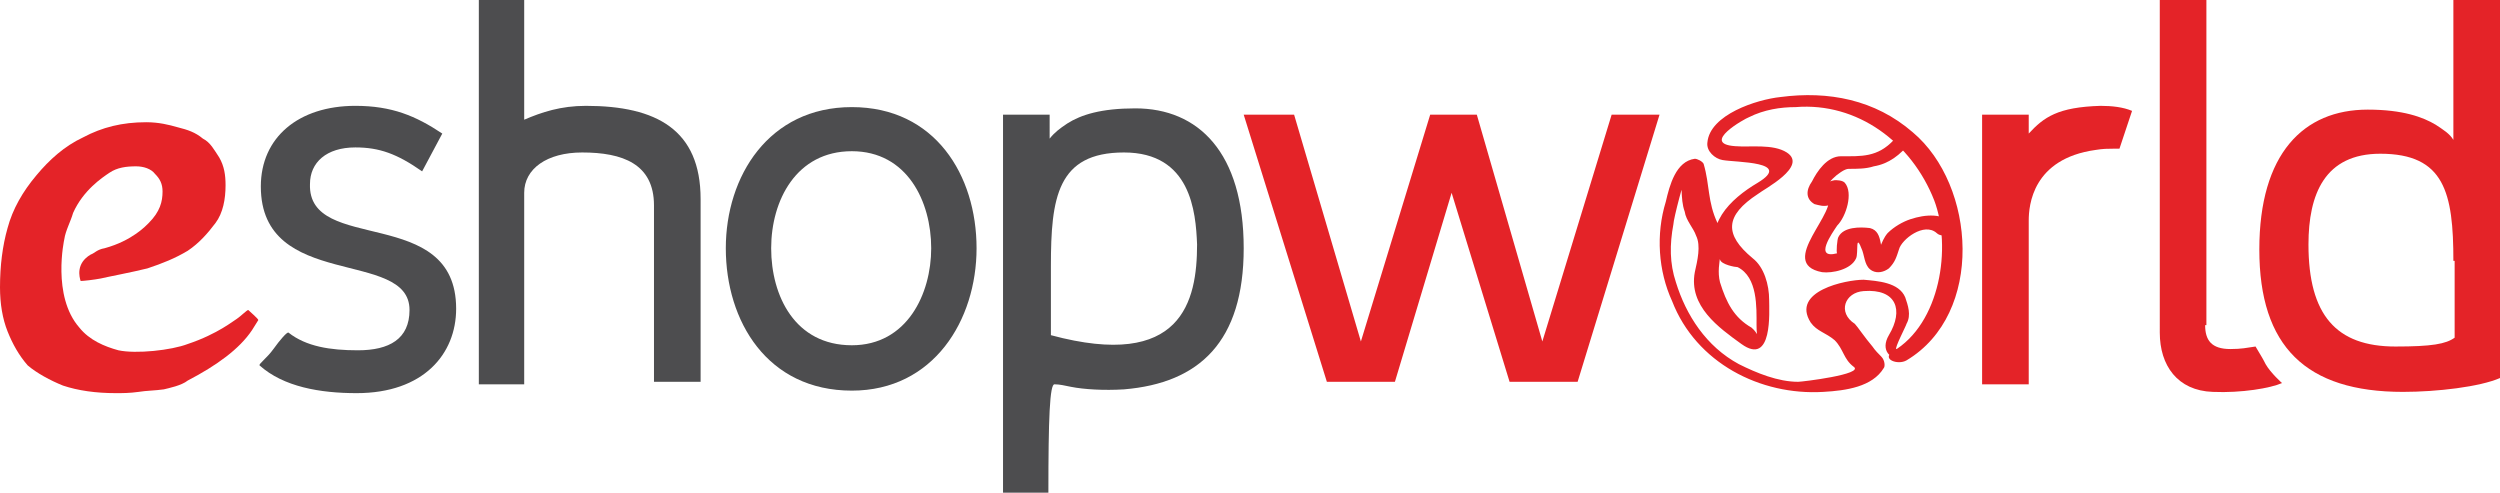 <?xml version="1.0" encoding="utf-8"?>
<!-- Generator: Adobe Illustrator 21.0.2, SVG Export Plug-In . SVG Version: 6.00 Build 0)  -->
<svg version="1.1" id="Layer_1" xmlns="http://www.w3.org/2000/svg" xmlns:xlink="http://www.w3.org/1999/xlink" x="0px" y="0px"
	 viewBox="0 0 198.4 39.1" style="enable-background:new 0 0 198.4 39.1;" xml:space="preserve">
<style type="text/css">
	.st0{fill:#4D4D4F;}
	.st1{fill:#E42328;}
</style>
<g>
	<g>
		<path class="st0" d="M36.2,24.5c0,3.6-2.6,6.7-7.9,6.7c-2.9,0-5.8-0.5-7.7-2.2c-0.1-0.1,0.6-0.6,1.1-1.3c0.5-0.7,1.1-1.4,1.2-1.3
			c1.4,1.1,3.3,1.4,5.5,1.4c2.5,0,4.1-0.9,4.1-3.2c0-4.9-11.8-1.5-11.8-9.8c0-3.9,3-6.4,7.5-6.4c2.9,0,4.8,0.8,6.9,2.2l-1.6,3
			c-2-1.4-3.4-1.9-5.3-1.9c-2.3,0-3.6,1.2-3.6,2.9C24.4,20.2,36.2,16.2,36.2,24.5"/>
		<path class="st0" d="M41.6,0v9.5c1.4-0.6,2.9-1.1,4.9-1.1c5.6,0,9.1,1.9,9.1,7.4v14.5h-3.7v-14c0-3.3-2.5-4.2-5.7-4.2
			c-2.8,0-4.6,1.3-4.6,3.2v15.2h-3.6V0H41.6z"/>
		<path class="st0" d="M67.6,31c-6.7,0-10-5.5-10-11.3c0-5.7,3.4-11.2,10-11.2s9.9,5.4,9.9,11.2C77.5,25.4,74.1,31,67.6,31
			 M67.6,27.4c4.4,0,6.3-4.1,6.3-7.7c0-3.7-1.9-7.7-6.3-7.7s-6.4,3.9-6.4,7.7S63.1,27.4,67.6,27.4"/>
		<path class="st0" d="M79.6,39.1v-30h3.7V11c0.4-0.5,0.8-0.8,1.4-1.2c1.1-0.7,2.7-1.2,5.4-1.2c5,0,8.6,3.5,8.6,11.1
			c0,7.4-3.5,10.7-9.5,11.2c-1.6,0.1-3.2,0-4.2-0.2c-0.5-0.1-0.9-0.2-1.3-0.2c-0.4-0.1-0.5,2.8-0.5,8.6
			C83.3,39.1,79.6,39.1,79.6,39.1z M89.2,12.1c-5.3,0-5.8,3.6-5.8,9v5.5c10.4,2.8,11.6-2.7,11.6-7.2C94.9,16.8,94.5,12.1,89.2,12.1"
			/>
		<path class="st1" d="M14.9,30.2c2.3-1.2,4.1-2.5,5.1-4l0.5-0.8c0-0.1-0.7-0.7-0.8-0.8c-0.1,0-0.6,0.5-0.9,0.7
			c-0.2,0.1-1.5,1.2-3.9,2c-1.3,0.5-4.1,0.8-5.5,0.5C8.3,27.5,7.1,27,6.3,26c-2.2-2.5-1.2-7-1.2-7c0.1-0.7,0.5-1.4,0.7-2.1
			c0.8-1.8,2.3-2.8,2.9-3.2c0.6-0.4,1.3-0.5,2.1-0.5c0.6,0,1.2,0.2,1.5,0.6c0.4,0.4,0.6,0.8,0.6,1.4c0,0.8-0.2,1.6-1.1,2.5
			c-0.2,0.2-1.3,1.4-3.5,2c-0.6,0.1-0.8,0.4-1.1,0.5c-1.2,0.7-0.9,1.8-0.8,2.1c0.2,0,1.1-0.1,1.6-0.2c0.4-0.1,2.5-0.5,3.7-0.8
			c1.2-0.4,2.2-0.8,3.2-1.4c0.9-0.6,1.6-1.4,2.2-2.2c0.6-0.8,0.8-1.9,0.8-3c0-0.8-0.1-1.5-0.5-2.2c-0.4-0.6-0.7-1.2-1.3-1.5
			c-0.6-0.5-1.2-0.7-2-0.9c-0.7-0.2-1.5-0.4-2.5-0.4c-1.9,0-3.5,0.4-5,1.2c-1.5,0.7-2.7,1.8-3.7,3c-1.1,1.3-1.9,2.7-2.3,4.2
			C0.2,19.5,0,21.1,0,22.8c0,1.3,0.2,2.5,0.6,3.5s0.9,1.9,1.6,2.7C2.9,29.6,4,30.2,5,30.6c1.2,0.4,2.6,0.6,4.2,0.6
			c0.5,0,1.1,0,1.8-0.1c0.6-0.1,1.3-0.1,2-0.2C13.4,30.8,14.4,30.6,14.9,30.2"/>
		<polygon class="st1" points="102.7,9.1 108,27.1 113.5,9.1 117.2,9.1 122.4,27.1 127.9,9.1 131.7,9.1 125.2,30.3 119.8,30.3 
			115.2,15.3 110.7,30.3 105.3,30.3 98.7,9.1 		"/>
		<path class="st1" d="M168.2,11.8c-0.1,0-0.4,0-0.5,0c-0.4,0-0.8,0-1.4,0.1c-5,0.7-5.3,4.4-5.3,5.6v13h-3.7V9.1h3.7v1.5
			c1.2-1.3,2.3-2.1,5.7-2.2c0.9,0,1.8,0.1,2.5,0.4L168.2,11.8z"/>
		<path class="st1" d="M175,25.8c0,1.2,0.5,1.9,2,1.9c0.9,0,1.3-0.1,2-0.2c0.4,0.7,0.5,0.8,0.8,1.4c0.4,0.7,1.3,1.5,1.3,1.5
			c-0.9,0.4-3.2,0.8-5.5,0.7c-2.8-0.1-4.2-2.1-4.2-4.7V0h3.7v25.8H175z"/>
		<path class="st1" d="M198.4,30c-1.6,0.7-5,1.1-7.7,1.1c-7.7,0-11.4-3.6-11.4-11.3c0-7.6,3.5-11.1,8.6-11.1c2.8,0,4.4,0.6,5.4,1.2
			c0.6,0.4,1.1,0.7,1.4,1.2V0h3.7L198.4,30L198.4,30z M194.7,20.7c0-5.4-0.7-8.5-5.8-8.5c-4.4,0-5.7,3.2-5.7,7.2
			c0,5.6,2.2,8.1,6.9,8.1c2.9,0,4-0.2,4.7-0.7V20.7z"/>
		<path class="st1" d="M150.3,11.1c-1.3,1.4-2.6,1.3-4.2,1.3c-1.1,0-1.9,1.2-2.3,2c-0.5,0.7-0.5,1.4,0.2,1.8
			c0.4,0.1,0.7,0.2,1.1,0.1c0.4-0.1,0.7-0.7,0.7-0.7c-0.2-0.1-0.6-0.1-0.8-0.2c1.1,1.3-4.1,5.5-0.4,6.2c0.8,0.1,2.3-0.2,2.7-1.1
			c0.2-0.4-0.1-2.2,0.5-0.6c0.2,0.6,0.2,1.3,0.8,1.6c0.4,0.2,0.9,0.1,1.3-0.2c0.5-0.5,0.6-0.9,0.8-1.5c0.2-0.8,2-2.2,3-1.3
			c0.5,0.5,1.9-0.1,1.4-0.7c-0.9-0.9-2.3-0.8-3.5-0.4c-0.6,0.2-1.3,0.6-1.8,1.1c-0.6,0.7-0.6,1.6-1.3,2.3c0.4-0.1,0.8-0.1,1.3-0.2
			c-0.8-0.5-0.2-2.2-1.4-2.5c-0.8-0.1-2.1-0.1-2.5,0.7c-0.1,0.1-0.2,1.3-0.1,1.3c-1.9,0.5-0.4-1.6,0-2.2c0.7-0.7,1.3-2.6,0.6-3.4
			c-0.2-0.2-0.6-0.2-0.8-0.2c-0.7,0.1-0.8,0.5-1.3,1.1c0.4-0.1,0.6-0.2,0.9-0.4c-0.8,0,0.9-1.6,1.5-1.6c0.7,0,1.4,0,2-0.2
			c1.2-0.2,2.1-0.9,2.9-1.9C152.3,10.9,150.8,10.6,150.3,11.1"/>
		<path class="st1" d="M150.5,27.7c-0.2,0,0.8-1.9,0.8-2c0.4-0.7,0.1-1.5-0.1-2.1c-0.5-1.2-2.2-1.3-3.3-1.4c-1.4,0-5.8,0.9-4.2,3.4
			c0.5,0.7,1.2,0.8,1.9,1.4c0.7,0.7,0.7,1.5,1.5,2.1c0.9,0.6-4.1,1.2-4.4,1.2c-1.6,0-3.3-0.7-4.7-1.4c-2.6-1.4-4.2-3.9-5-6.5
			c-0.5-1.5-0.5-3-0.2-4.6c0-0.4,0.9-3.9,1.1-4c-0.2-0.1-0.5-0.2-0.7-0.4c0.4,1.1,0.1,2.3,0.5,3.4c0.1,0.7,0.7,1.3,0.9,1.9
			c0.4,0.8,0.1,2-0.1,2.9c-0.5,2.7,1.9,4.4,3.7,5.7c2.5,1.8,2.2-2.6,2.2-3.5c0-1.2-0.4-2.6-1.3-3.3c-2.3-1.9-2.2-3.4,0.4-5.1
			c0.5-0.4,4-2.2,2.3-3.3c-1.1-0.7-2.9-0.4-4.1-0.5c-2.8-0.2,0.8-2.2,1.1-2.3c1.2-0.6,2.5-0.8,3.7-0.8c4.9-0.4,9.2,2.8,11,7.4
			c1.4,3.7,0.5,9.8-3.3,12c-0.9,0.6,0.4,1.1,1.1,0.7c6.2-3.7,5.5-13.9,0.5-18.1c-3-2.6-6.7-3.3-10.5-2.8c-1.9,0.2-5.6,1.4-5.8,3.6
			c-0.1,0.7,0.6,1.3,1.2,1.4c1.1,0.2,5.6,0.1,2.8,1.8c-2.2,1.3-4.4,3.4-3,6.1c0.1,0.4,1.2,0.6,1.4,0.6c1.6,0.8,1.5,3.2,1.5,4.6
			c0,1.1,0.2,0.7-0.4,0.2c-1.4-0.8-2-2-2.5-3.6c-0.4-1.6,0.6-3-0.2-4.7s-0.6-3-1.1-4.7c-0.1-0.2-0.5-0.4-0.7-0.4
			c-1.5,0.2-2,2.1-2.3,3.4c-0.8,2.6-0.6,5.5,0.5,7.9c1.9,4.9,7,7.5,12,7.2c1.8-0.1,3.9-0.4,4.8-1.9c0.1-0.1,0.1-0.6-0.2-0.9
			c-0.2-0.2-0.5-0.5-0.7-0.8c-0.6-0.7-1.2-1.6-1.4-1.8c-1.4-0.9-0.8-2.5,0.7-2.6c2.6-0.2,3.2,1.5,2,3.5c-0.7,1.2,0.1,2,1.2,1.9
			C151.2,28.6,151.5,27.5,150.5,27.7"/>
	</g>
</g>
</svg>
